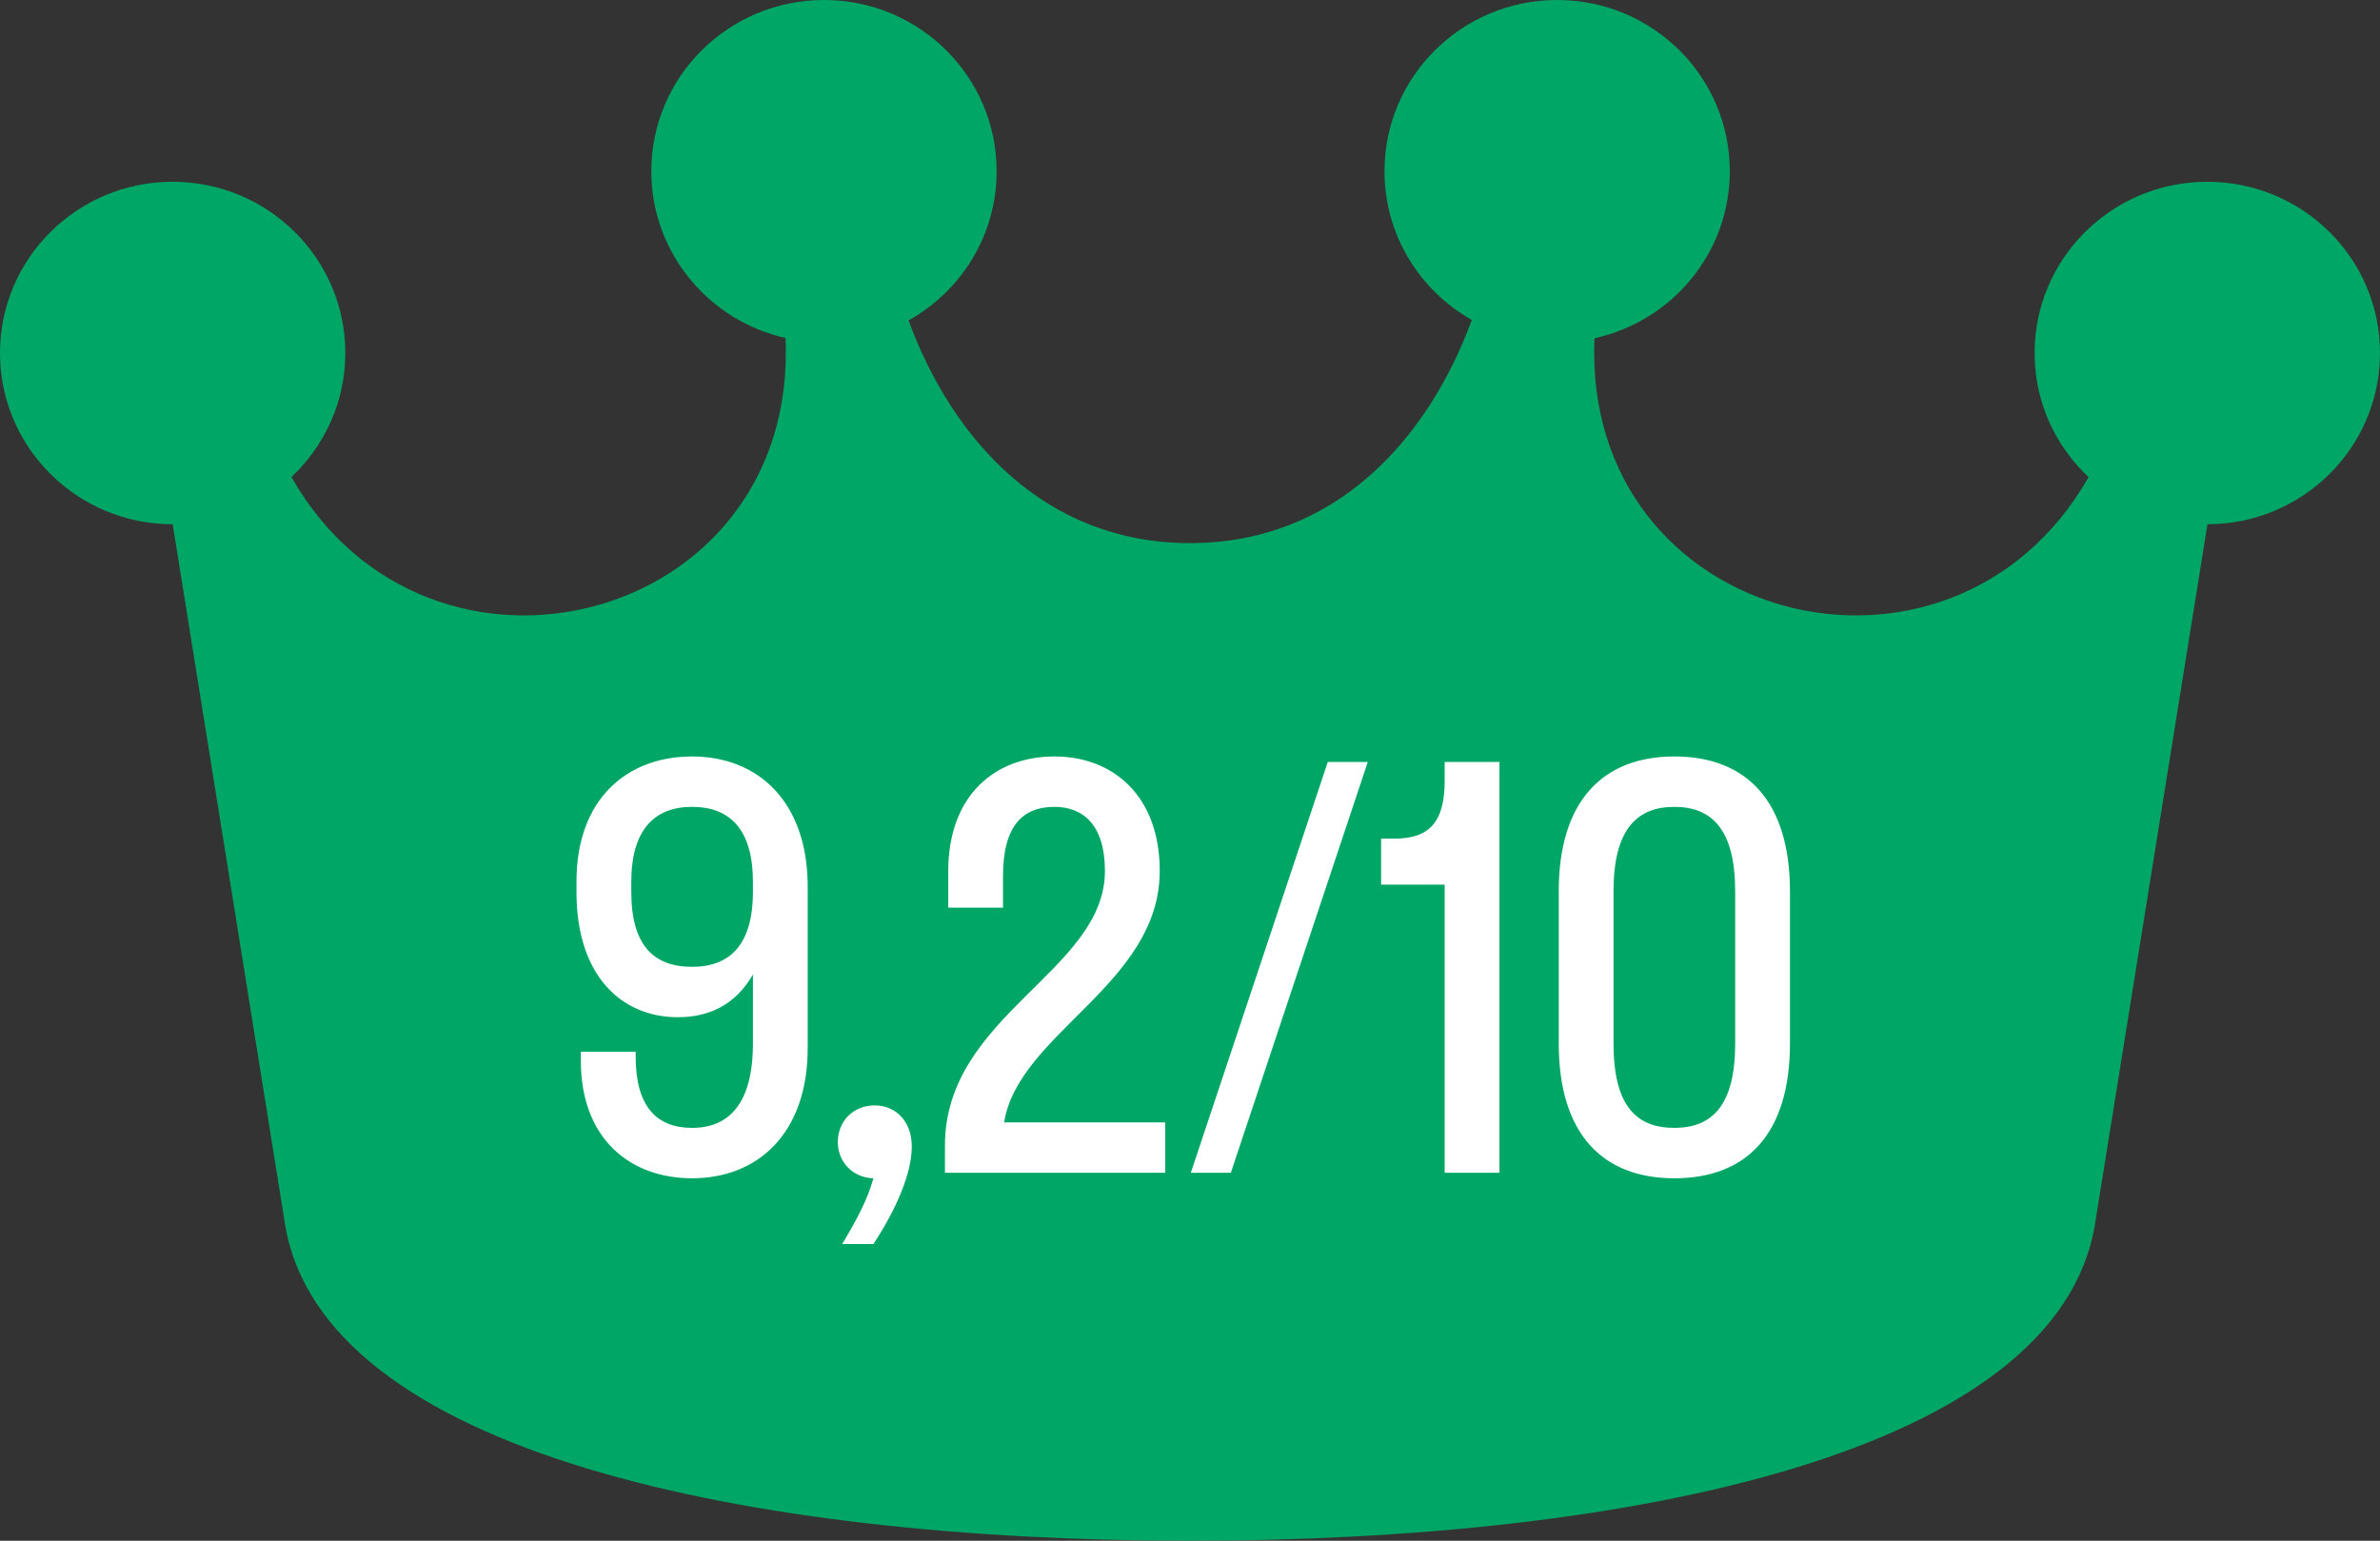 <svg width="139" height="90" viewBox="0 0 139 90" fill="none" xmlns="http://www.w3.org/2000/svg">
<rect x="0" y="0" width="139" height="90" fill="#333333" stroke="none"/>
<g clip-path="url(#clip0_1_4563)">
<path d="M139 20.621C139 15.097 134.484 10.618 128.914 10.618C123.344 10.618 118.828 15.097 118.828 20.621C118.828 23.481 120.041 26.052 121.98 27.871C113.935 41.998 92.389 36.525 93.123 19.758C97.644 18.769 101.026 14.78 101.026 9.998C101.026 4.479 96.515 0 90.945 0C85.375 0 80.859 4.479 80.859 10.003C80.859 13.726 82.915 16.968 85.958 18.689C83.39 25.678 77.98 31.725 69.502 31.725C61.035 31.725 55.629 25.692 53.061 18.718C56.133 17.005 58.207 13.744 58.207 10.003C58.207 4.479 53.696 0 48.126 0C42.556 0 38.039 4.479 38.039 10.003C38.039 14.761 41.394 18.732 45.877 19.744C46.625 36.525 25.06 42.002 17.02 27.866C18.954 26.042 20.168 23.476 20.168 20.621C20.168 15.097 15.651 10.618 10.082 10.618C4.511 10.618 0 15.097 0 20.621C0 26.145 4.516 30.624 10.086 30.624L16.639 71.464C18.785 84.891 43.793 90 69.507 90C95.221 90 120.215 84.891 122.361 71.464L128.923 30.624C134.489 30.619 139 26.14 139 20.621Z" fill="#00A665"/>
<path d="M43.973 60.956C43.973 64.476 42.565 65.884 40.421 65.884C38.373 65.884 37.125 64.668 37.125 61.724V61.436H33.925V61.98C33.925 66.46 36.741 68.828 40.421 68.828C44.261 68.828 47.173 66.204 47.173 61.212V51.804C47.173 46.812 44.261 44.188 40.421 44.188C36.581 44.188 33.669 46.716 33.669 51.484V52.124C33.669 56.988 36.293 59.42 39.589 59.42C41.381 59.42 42.949 58.716 43.973 56.924V60.956ZM43.973 52.092C43.973 55.228 42.597 56.476 40.421 56.476C38.181 56.476 36.869 55.228 36.869 52.092V51.516C36.869 48.444 38.245 47.132 40.421 47.132C42.597 47.132 43.973 48.412 43.973 51.516V52.092ZM53.251 66.972C53.251 65.468 52.291 64.572 51.075 64.572C49.827 64.572 48.931 65.5 48.931 66.716C48.931 67.868 49.795 68.796 51.011 68.828C50.691 70.012 50.051 71.228 49.187 72.668H51.011C52.355 70.62 53.251 68.54 53.251 66.972ZM67.732 50.876C67.732 46.46 64.98 44.188 61.588 44.188C58.132 44.188 55.38 46.428 55.38 50.908V53.02H58.58V51.164C58.58 48.156 59.796 47.132 61.588 47.132C63.284 47.132 64.532 48.22 64.532 50.876C64.532 56.732 55.188 59.292 55.188 66.908V68.508H68.052V65.564H58.644C59.476 60.348 67.732 57.5 67.732 50.876ZM71.884 68.508L79.884 44.508H77.548L69.548 68.508H71.884ZM84.373 45.596C84.373 47.996 83.509 48.988 81.429 48.988H80.661V51.676H84.373V68.508H87.573V44.508H84.373V45.596ZM97.788 68.828C102.012 68.828 104.54 66.236 104.54 60.956V52.06C104.54 46.812 102.012 44.188 97.788 44.188C93.596 44.188 91.036 46.812 91.036 52.06V60.956C91.036 66.236 93.596 68.828 97.788 68.828ZM97.788 65.884C95.548 65.884 94.236 64.572 94.236 60.956V52.06C94.236 48.476 95.58 47.132 97.788 47.132C99.996 47.132 101.34 48.476 101.34 52.06V60.956C101.34 64.572 99.996 65.884 97.788 65.884Z" fill="white"/>
</g>
<defs>
<clipPath id="clip0_1_4563">
<rect width="139" height="90" fill="white"/>
</clipPath>
</defs>
</svg>